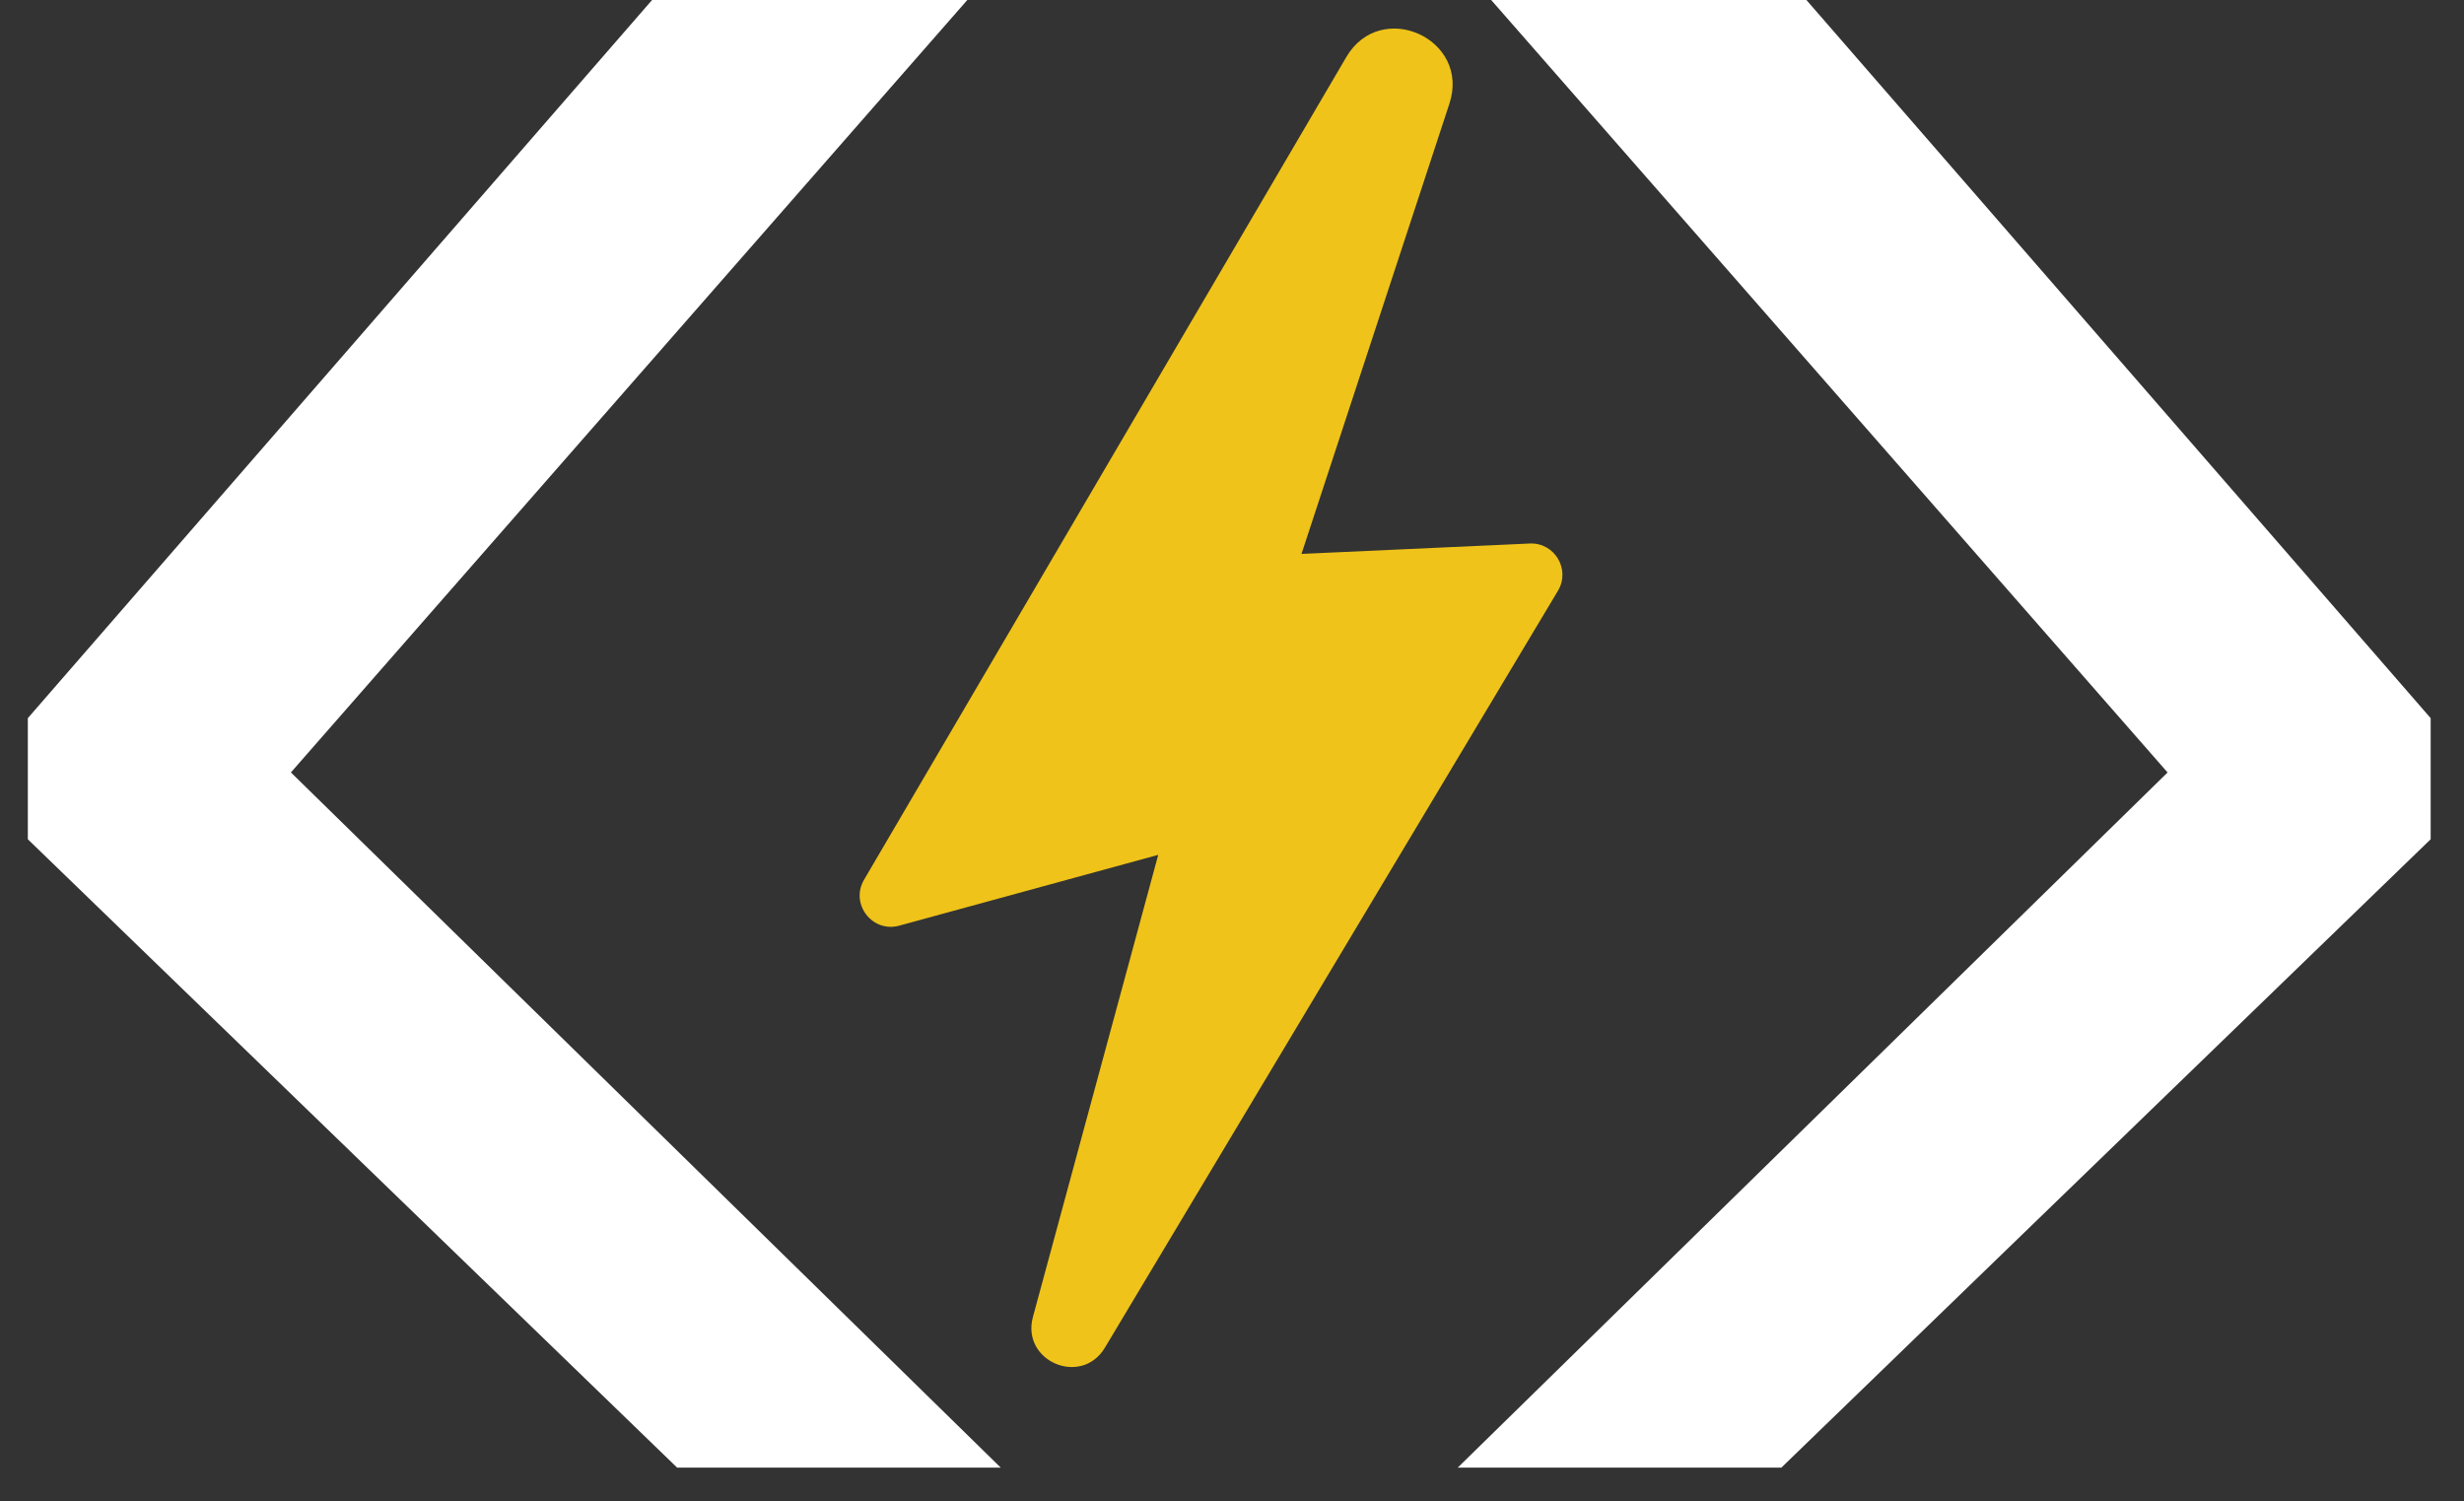<?xml version="1.0" encoding="UTF-8"?>
<svg width="64px" height="39px" viewBox="0 0 64 39" version="1.1" xmlns="http://www.w3.org/2000/svg" xmlns:xlink="http://www.w3.org/1999/xlink">
    <rect x="0" y="0" width="64" height="39" fill="#333333" stroke="none"/>
    <!-- Generator: Sketch 59.1 (86144) - https://sketch.com -->
    <title>lockup bw copy</title>
    <desc>Created with Sketch.</desc>
    <g id="lockup-bw-copy" stroke="none" stroke-width="1" fill="none" fill-rule="evenodd">
        <path d="M34.969,1.482 L22.443,22.851 C22.074,23.479 22.656,24.237 23.358,24.044 L30.084,22.205 L26.829,34.209 C26.518,35.36 28.088,36.028 28.7,35.004 L40.466,15.346 C40.799,14.791 40.379,14.088 39.733,14.118 L33.805,14.388 L37.648,2.69 C38.2,1.007 35.865,-0.046 34.969,1.482" id="Fill-2-Copy" fill="#EFC319"></path>
        <polygon id="Fill-10-Copy" fill="#FFFFFF" points="0.723 18.654 16.937 0 25.125 0 7.556 20.064 25.992 38.121 17.587 38.121 0.723 21.8"></polygon>
        <polygon id="Fill-12-Copy" fill="#FFFFFF" points="63.134 21.8 46.27 38.121 37.864 38.121 56.301 20.065 38.732 0 46.92 0 63.134 18.654"></polygon>
    </g>
</svg>